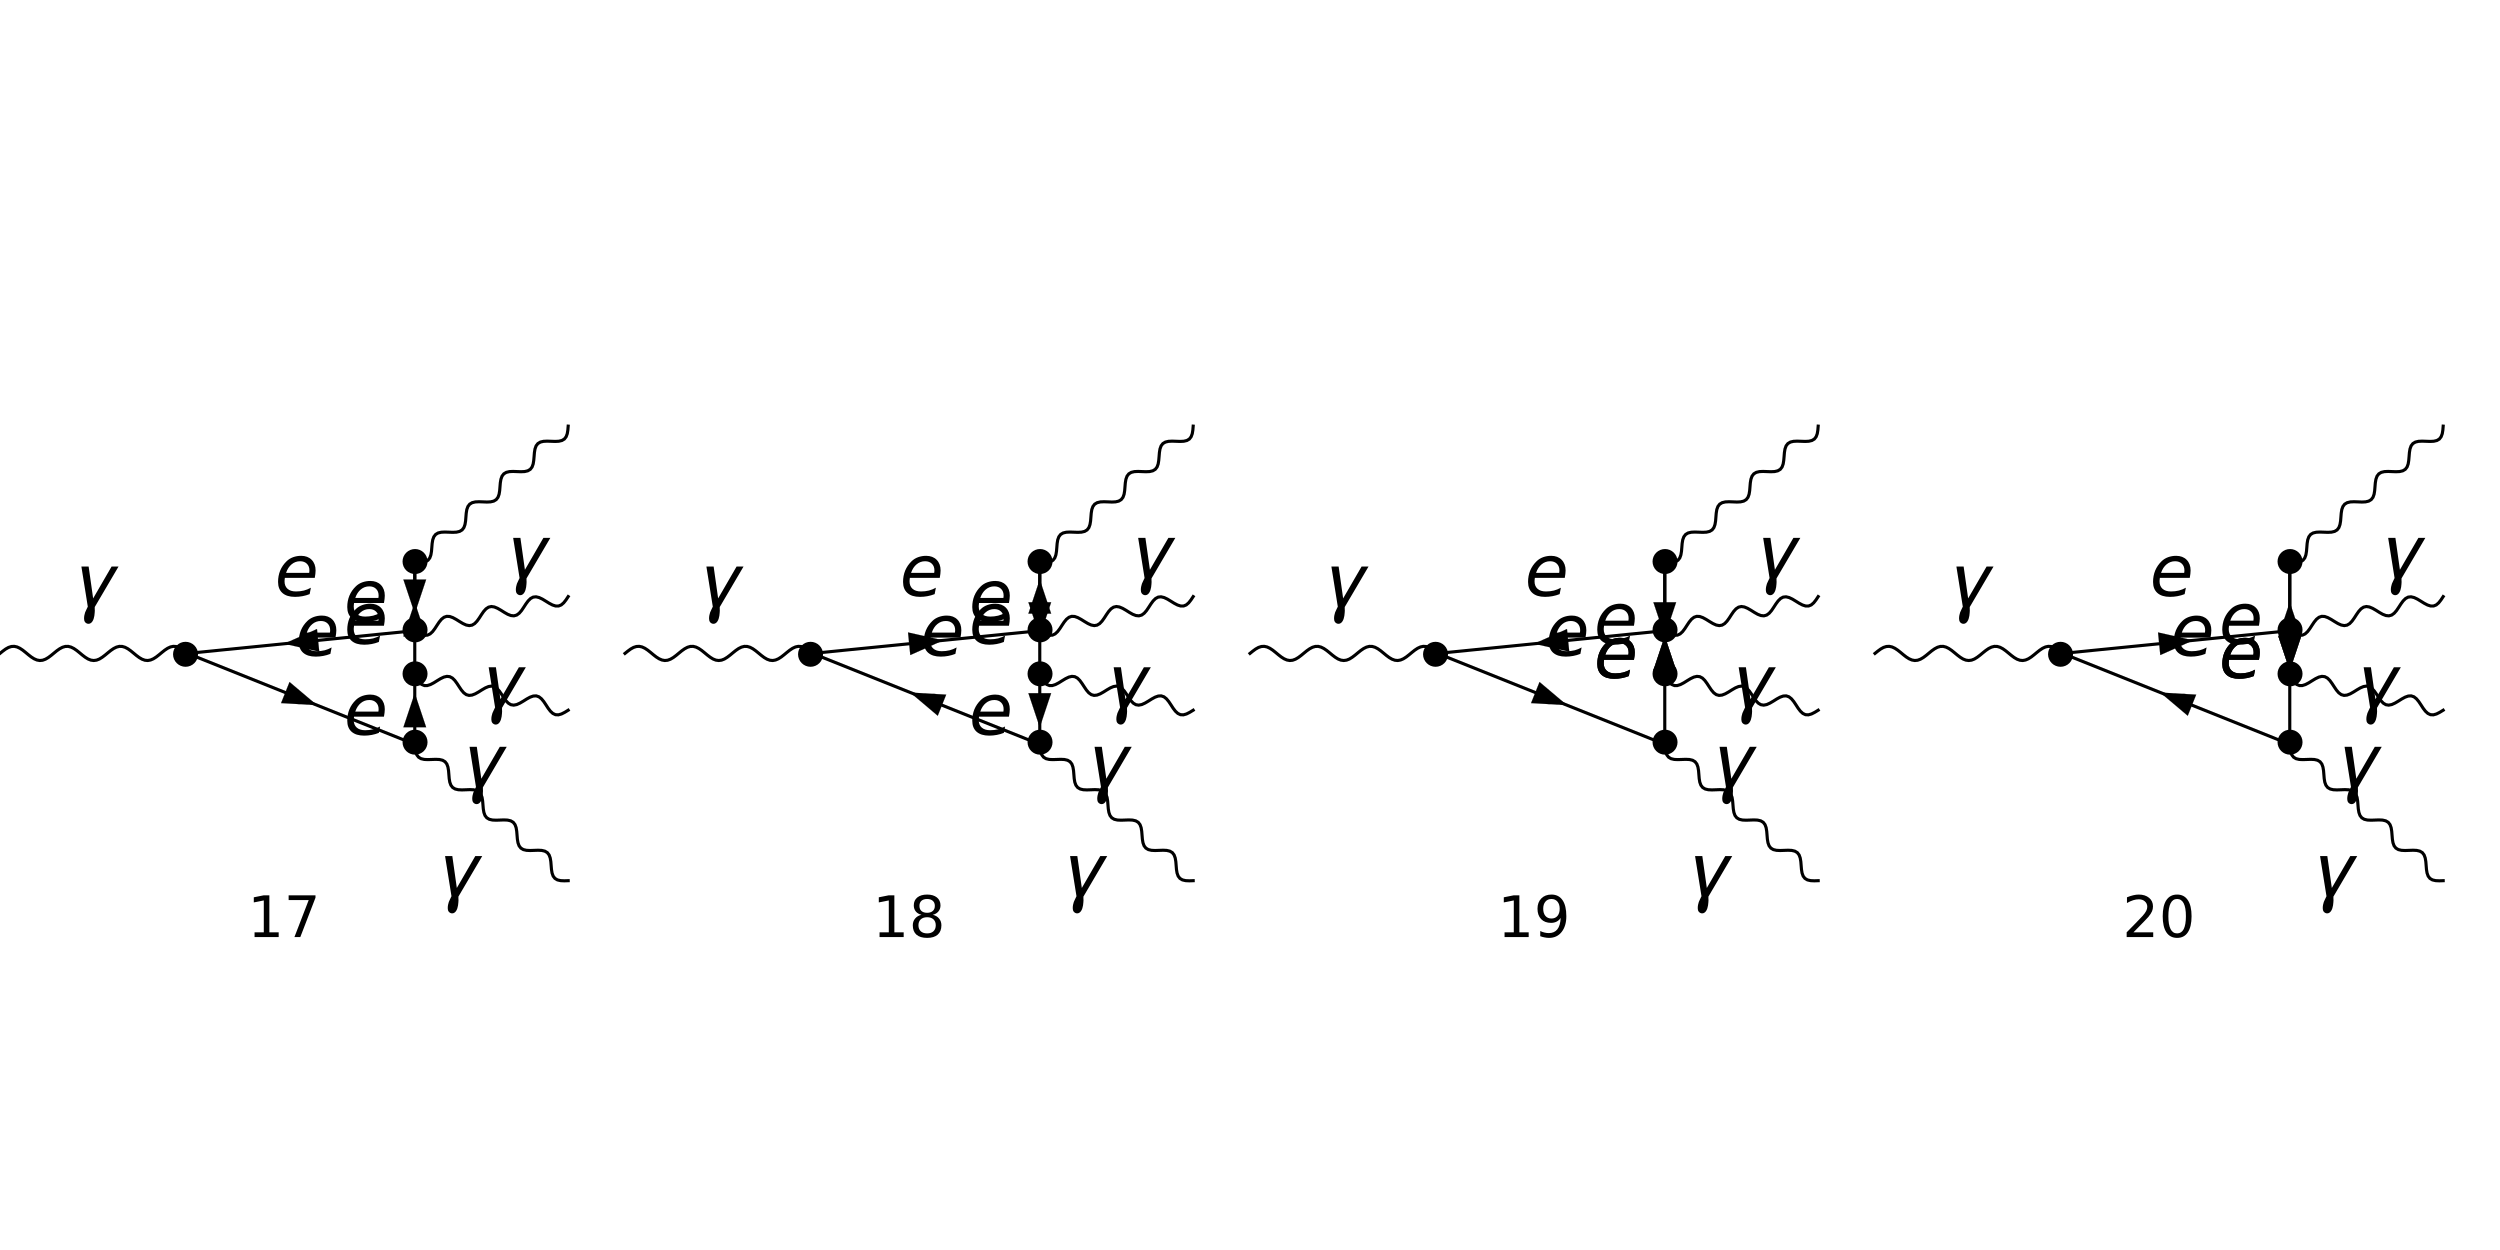 <?xml version="1.0" encoding="UTF-8"?>
<svg xmlns="http://www.w3.org/2000/svg" xmlns:xlink="http://www.w3.org/1999/xlink" width="512pt" height="256pt" viewBox="0 0 512 256" version="1.1">
<defs>
<g>
<symbol overflow="visible" id="glyph0-0">
<path style="stroke:none;" d="M 1 0 L 1 -12.797 L 7 -12.797 L 7 0 Z M 2 -1 L 6 -1 L 6 -11.797 L 2 -11.797 Z M 2 -1 "/>
</symbol>
<symbol overflow="visible" id="glyph0-1">
<path style="stroke:none;" d="M 9.578 -8.297 L 4.703 0 L 4.703 0.156 C 4.703 0.25 4.703 0.344 4.703 0.438 C 4.711 0.539 4.719 0.641 4.719 0.734 C 4.719 0.867 4.707 1.031 4.688 1.219 C 4.676 1.406 4.656 1.598 4.625 1.797 C 4.594 1.992 4.547 2.191 4.484 2.391 C 4.422 2.586 4.344 2.758 4.25 2.906 C 4.156 3.062 4.039 3.188 3.906 3.281 C 3.77 3.383 3.609 3.438 3.422 3.438 C 3.273 3.438 3.145 3.406 3.031 3.344 C 2.914 3.281 2.816 3.203 2.734 3.109 C 2.66 3.016 2.602 2.898 2.562 2.766 C 2.531 2.641 2.516 2.508 2.516 2.375 C 2.516 2.125 2.535 1.895 2.578 1.688 C 2.617 1.477 2.672 1.281 2.734 1.094 C 2.805 0.914 2.891 0.734 2.984 0.547 C 3.078 0.359 3.176 0.148 3.281 -0.078 L 1.969 -8.297 L 3.453 -8.297 L 4.375 -1.766 L 8.156 -8.297 Z M 9.578 -8.297 "/>
</symbol>
<symbol overflow="visible" id="glyph1-0">
<path style="stroke:none;" d="M 0.734 2.594 L 0.734 -10.328 L 8.062 -10.328 L 8.062 2.594 Z M 1.547 1.781 L 7.25 1.781 L 7.25 -9.516 L 1.547 -9.516 Z M 1.547 1.781 "/>
</symbol>
<symbol overflow="visible" id="glyph1-1">
<path style="stroke:none;" d="M 7.047 -4.719 C 7.066 -4.801 7.078 -4.879 7.078 -4.953 C 7.086 -5.035 7.094 -5.117 7.094 -5.203 C 7.094 -5.785 6.922 -6.242 6.578 -6.578 C 6.234 -6.922 5.77 -7.094 5.188 -7.094 C 4.531 -7.094 3.953 -6.883 3.453 -6.469 C 2.953 -6.062 2.57 -5.477 2.312 -4.719 Z M 8.188 -3.688 L 2.062 -3.688 C 2.039 -3.508 2.023 -3.367 2.016 -3.266 C 2.004 -3.16 2 -3.066 2 -2.984 C 2 -2.328 2.203 -1.816 2.609 -1.453 C 3.016 -1.086 3.594 -0.906 4.344 -0.906 C 4.914 -0.906 5.457 -0.969 5.969 -1.094 C 6.477 -1.227 6.953 -1.422 7.391 -1.672 L 7.141 -0.359 C 6.66 -0.172 6.172 -0.031 5.672 0.062 C 5.172 0.156 4.66 0.203 4.141 0.203 C 3.023 0.203 2.164 -0.062 1.562 -0.594 C 0.969 -1.125 0.672 -1.879 0.672 -2.859 C 0.672 -3.691 0.816 -4.469 1.109 -5.188 C 1.41 -5.906 1.852 -6.547 2.438 -7.109 C 2.801 -7.461 3.238 -7.734 3.75 -7.922 C 4.27 -8.109 4.816 -8.203 5.391 -8.203 C 6.297 -8.203 7.016 -7.93 7.547 -7.391 C 8.086 -6.848 8.359 -6.117 8.359 -5.203 C 8.359 -4.984 8.344 -4.75 8.312 -4.5 C 8.289 -4.25 8.25 -3.977 8.188 -3.688 Z M 8.188 -3.688 "/>
</symbol>
<symbol overflow="visible" id="glyph2-0">
<path style="stroke:none;" d="M 0.578 2.078 L 0.578 -8.281 L 6.453 -8.281 L 6.453 2.078 Z M 1.25 1.422 L 5.797 1.422 L 5.797 -7.609 L 1.25 -7.609 Z M 1.25 1.422 "/>
</symbol>
<symbol overflow="visible" id="glyph2-1">
<path style="stroke:none;" d="M 1.453 -0.969 L 3.344 -0.969 L 3.344 -7.5 L 1.297 -7.094 L 1.297 -8.141 L 3.328 -8.547 L 4.484 -8.547 L 4.484 -0.969 L 6.391 -0.969 L 6.391 0 L 1.453 0 Z M 1.453 -0.969 "/>
</symbol>
<symbol overflow="visible" id="glyph2-2">
<path style="stroke:none;" d="M 0.969 -8.547 L 6.469 -8.547 L 6.469 -8.062 L 3.359 0 L 2.156 0 L 5.078 -7.578 L 0.969 -7.578 Z M 0.969 -8.547 "/>
</symbol>
<symbol overflow="visible" id="glyph2-3">
<path style="stroke:none;" d="M 3.734 -4.062 C 3.18 -4.062 2.742 -3.914 2.422 -3.625 C 2.109 -3.332 1.953 -2.926 1.953 -2.406 C 1.953 -1.895 2.109 -1.488 2.422 -1.188 C 2.742 -0.895 3.18 -0.75 3.734 -0.75 C 4.285 -0.75 4.719 -0.895 5.031 -1.188 C 5.344 -1.488 5.5 -1.895 5.5 -2.406 C 5.5 -2.926 5.344 -3.332 5.031 -3.625 C 4.719 -3.914 4.285 -4.062 3.734 -4.062 Z M 2.578 -4.562 C 2.078 -4.676 1.688 -4.906 1.406 -5.25 C 1.133 -5.594 1 -6.004 1 -6.484 C 1 -7.172 1.238 -7.711 1.719 -8.109 C 2.207 -8.504 2.879 -8.703 3.734 -8.703 C 4.578 -8.703 5.242 -8.504 5.734 -8.109 C 6.223 -7.711 6.469 -7.172 6.469 -6.484 C 6.469 -6.004 6.328 -5.594 6.047 -5.25 C 5.766 -4.906 5.379 -4.676 4.891 -4.562 C 5.453 -4.426 5.883 -4.164 6.188 -3.781 C 6.5 -3.406 6.656 -2.945 6.656 -2.406 C 6.656 -1.57 6.398 -0.93 5.891 -0.484 C 5.391 -0.047 4.672 0.172 3.734 0.172 C 2.785 0.172 2.055 -0.047 1.547 -0.484 C 1.047 -0.93 0.797 -1.57 0.797 -2.406 C 0.797 -2.945 0.953 -3.406 1.266 -3.781 C 1.578 -4.164 2.016 -4.426 2.578 -4.562 Z M 2.156 -6.391 C 2.156 -5.941 2.289 -5.594 2.562 -5.344 C 2.844 -5.094 3.234 -4.969 3.734 -4.969 C 4.223 -4.969 4.609 -5.094 4.891 -5.344 C 5.172 -5.594 5.312 -5.941 5.312 -6.391 C 5.312 -6.828 5.172 -7.172 4.891 -7.422 C 4.609 -7.672 4.223 -7.797 3.734 -7.797 C 3.234 -7.797 2.844 -7.672 2.562 -7.422 C 2.289 -7.172 2.156 -6.828 2.156 -6.391 Z M 2.156 -6.391 "/>
</symbol>
<symbol overflow="visible" id="glyph2-4">
<path style="stroke:none;" d="M 1.297 -0.172 L 1.297 -1.234 C 1.578 -1.098 1.867 -0.992 2.172 -0.922 C 2.473 -0.848 2.766 -0.812 3.047 -0.812 C 3.805 -0.812 4.391 -1.066 4.797 -1.578 C 5.203 -2.086 5.43 -2.867 5.484 -3.922 C 5.266 -3.586 4.984 -3.332 4.641 -3.156 C 4.305 -2.988 3.93 -2.906 3.516 -2.906 C 2.66 -2.906 1.984 -3.16 1.484 -3.672 C 0.984 -4.191 0.734 -4.898 0.734 -5.797 C 0.734 -6.672 0.992 -7.375 1.516 -7.906 C 2.035 -8.438 2.727 -8.703 3.594 -8.703 C 4.582 -8.703 5.336 -8.32 5.859 -7.562 C 6.379 -6.812 6.641 -5.711 6.641 -4.266 C 6.641 -2.922 6.316 -1.844 5.672 -1.031 C 5.035 -0.227 4.176 0.172 3.094 0.172 C 2.812 0.172 2.52 0.141 2.219 0.078 C 1.914 0.023 1.609 -0.055 1.297 -0.172 Z M 3.594 -3.797 C 4.113 -3.797 4.523 -3.973 4.828 -4.328 C 5.129 -4.691 5.281 -5.18 5.281 -5.797 C 5.281 -6.41 5.129 -6.895 4.828 -7.25 C 4.523 -7.613 4.113 -7.797 3.594 -7.797 C 3.07 -7.797 2.66 -7.613 2.359 -7.25 C 2.055 -6.895 1.906 -6.41 1.906 -5.797 C 1.906 -5.18 2.055 -4.691 2.359 -4.328 C 2.66 -3.973 3.07 -3.797 3.594 -3.797 Z M 3.594 -3.797 "/>
</symbol>
<symbol overflow="visible" id="glyph2-5">
<path style="stroke:none;" d="M 2.25 -0.969 L 6.297 -0.969 L 6.297 0 L 0.859 0 L 0.859 -0.969 C 1.297 -1.426 1.895 -2.035 2.656 -2.797 C 3.414 -3.566 3.891 -4.062 4.078 -4.281 C 4.453 -4.695 4.711 -5.051 4.859 -5.344 C 5.004 -5.633 5.078 -5.914 5.078 -6.188 C 5.078 -6.645 4.914 -7.016 4.594 -7.297 C 4.281 -7.586 3.867 -7.734 3.359 -7.734 C 2.992 -7.734 2.609 -7.672 2.203 -7.547 C 1.805 -7.422 1.379 -7.227 0.922 -6.969 L 0.922 -8.141 C 1.379 -8.328 1.812 -8.469 2.219 -8.562 C 2.625 -8.656 2.992 -8.703 3.328 -8.703 C 4.211 -8.703 4.922 -8.477 5.453 -8.031 C 5.984 -7.594 6.25 -7.004 6.25 -6.266 C 6.25 -5.91 6.18 -5.578 6.047 -5.266 C 5.91 -4.953 5.672 -4.582 5.328 -4.156 C 5.234 -4.039 4.93 -3.719 4.422 -3.188 C 3.91 -2.664 3.188 -1.926 2.25 -0.969 Z M 2.25 -0.969 "/>
</symbol>
<symbol overflow="visible" id="glyph2-6">
<path style="stroke:none;" d="M 3.734 -7.797 C 3.141 -7.797 2.691 -7.5 2.391 -6.906 C 2.086 -6.32 1.938 -5.441 1.938 -4.266 C 1.938 -3.098 2.086 -2.219 2.391 -1.625 C 2.691 -1.039 3.141 -0.75 3.734 -0.75 C 4.328 -0.75 4.773 -1.039 5.078 -1.625 C 5.379 -2.219 5.531 -3.098 5.531 -4.266 C 5.531 -5.441 5.379 -6.32 5.078 -6.906 C 4.773 -7.5 4.328 -7.797 3.734 -7.797 Z M 3.734 -8.703 C 4.691 -8.703 5.422 -8.32 5.922 -7.562 C 6.43 -6.812 6.688 -5.711 6.688 -4.266 C 6.688 -2.828 6.43 -1.727 5.922 -0.969 C 5.422 -0.207 4.691 0.172 3.734 0.172 C 2.773 0.172 2.039 -0.207 1.531 -0.969 C 1.031 -1.727 0.781 -2.828 0.781 -4.266 C 0.781 -5.711 1.031 -6.812 1.531 -7.562 C 2.039 -8.32 2.773 -8.703 3.734 -8.703 Z M 3.734 -8.703 "/>
</symbol>
</g>
<clipPath id="clip1">
  <path d="M 179 183 L 193 183 L 193 192 L 179 192 Z M 179 183 "/>
</clipPath>
<clipPath id="clip2">
  <path d="M 307 183 L 321 183 L 321 192 L 307 192 Z M 307 183 "/>
</clipPath>
<clipPath id="clip3">
  <path d="M 435 183 L 449 183 L 449 192 L 435 192 Z M 435 183 "/>
</clipPath>
</defs>
<g id="surface56">
<path style="fill:none;stroke-width:0.64;stroke-linecap:square;stroke-linejoin:miter;stroke:rgb(0%,0%,0%);stroke-opacity:1;stroke-miterlimit:3.25;" d="M 104.398 137.816 L 103.816 137.344 L 103.234 136.918 L 102.656 136.594 L 102.074 136.406 L 101.492 136.371 L 100.91 136.496 L 100.328 136.766 L 99.746 137.152 L 99.164 137.613 L 98.582 138.094 L 98 138.547 L 97.418 138.918 L 96.836 139.168 L 96.254 139.273 L 95.672 139.215 L 95.09 139.004 L 94.508 138.664 L 93.926 138.23 L 93.344 137.75 L 92.762 137.277 L 92.184 136.867 L 91.602 136.559 L 91.02 136.391 L 90.438 136.379 L 89.855 136.527 L 89.273 136.816 L 88.691 137.215 L 88.109 137.68 L 87.527 138.164 L 86.945 138.605 L 86.363 138.965 L 85.781 139.195 L 85.199 139.273 L 84.617 139.195 L 84.035 138.965 L 83.453 138.605 L 82.871 138.164 L 82.289 137.68 L 81.711 137.215 L 81.129 136.816 L 80.547 136.527 L 79.965 136.379 L 79.383 136.391 L 78.801 136.559 L 78.219 136.867 L 77.637 137.277 L 77.055 137.75 L 76.473 138.23 L 75.891 138.664 L 75.309 139.004 L 74.727 139.215 L 74.145 139.273 L 73.562 139.168 L 72.98 138.918 L 72.398 138.547 L 71.816 138.094 L 71.238 137.613 L 70.656 137.152 L 70.074 136.766 L 69.492 136.496 L 68.91 136.371 L 68.328 136.406 L 67.746 136.594 L 67.164 136.918 L 66.582 137.344 L 66 137.816 " transform="matrix(1,0,0,1,-66,-4)"/>
<g style="fill:rgb(0%,0%,0%);fill-opacity:1;">
  <use xlink:href="#glyph0-1" x="14.7" y="124.319"/>
</g>
<path style="fill:none;stroke-width:0.64;stroke-linecap:square;stroke-linejoin:miter;stroke:rgb(0%,0%,0%);stroke-opacity:1;stroke-miterlimit:3.25;" d="M 150.945 119.199 L 151.75 119.227 L 152.5 119.191 L 153.148 119.039 L 153.656 118.734 L 154.02 118.266 L 154.246 117.641 L 154.371 116.898 L 154.438 116.098 L 154.504 115.293 L 154.625 114.551 L 154.852 113.93 L 155.215 113.457 L 155.723 113.152 L 156.371 113 L 157.121 112.965 L 157.926 112.992 L 158.734 113.02 L 159.484 112.984 L 160.129 112.832 L 160.637 112.527 L 161 112.059 L 161.227 111.434 L 161.352 110.695 L 161.484 109.086 L 161.605 108.344 L 161.832 107.723 L 162.195 107.25 L 162.707 106.945 L 163.352 106.793 L 164.102 106.758 L 164.906 106.785 L 165.715 106.816 L 166.465 106.781 L 167.109 106.629 L 167.621 106.32 L 167.984 105.852 L 168.211 105.227 L 168.332 104.488 L 168.465 102.879 L 168.59 102.141 L 168.816 101.516 L 169.18 101.043 L 169.688 100.738 L 170.332 100.586 L 171.082 100.551 L 171.891 100.582 L 172.695 100.609 L 173.445 100.574 L 174.09 100.422 L 174.602 100.117 L 174.965 99.645 L 175.191 99.023 L 175.312 98.281 L 175.383 97.477 L 175.449 96.676 L 175.57 95.934 L 175.797 95.309 L 176.16 94.84 L 176.672 94.535 L 177.316 94.383 L 178.066 94.348 L 178.871 94.375 L 179.68 94.402 L 180.43 94.367 L 181.074 94.215 L 181.586 93.91 L 181.945 93.441 L 182.176 92.816 L 182.297 92.078 L 182.363 91.273 " transform="matrix(1,0,0,1,-66,-4)"/>
<g style="fill:rgb(0%,0%,0%);fill-opacity:1;">
  <use xlink:href="#glyph0-1" x="103.127" y="118.458"/>
</g>
<path style="fill:none;stroke-width:0.64;stroke-linecap:square;stroke-linejoin:miter;stroke:rgb(0%,0%,0%);stroke-opacity:1;stroke-miterlimit:3.25;" d="M 150.945 133.164 L 151.641 133.59 L 152.312 133.93 L 152.953 134.105 L 153.547 134.074 L 154.09 133.82 L 154.586 133.363 L 155.051 132.75 L 155.496 132.066 L 155.945 131.395 L 156.418 130.82 L 156.93 130.418 L 157.484 130.227 L 158.094 130.258 L 158.742 130.488 L 159.426 130.859 L 160.121 131.293 L 160.812 131.703 L 161.477 132.004 L 162.105 132.125 L 162.684 132.027 L 163.211 131.711 L 163.699 131.203 L 164.156 130.566 L 164.602 129.875 L 165.055 129.223 L 165.535 128.691 L 166.059 128.344 L 166.629 128.215 L 167.25 128.309 L 167.91 128.586 L 168.602 128.984 L 169.297 129.422 L 169.98 129.809 L 170.637 130.062 L 171.25 130.125 L 171.816 129.965 L 172.332 129.59 L 172.809 129.039 L 173.258 128.375 L 173.707 127.684 L 174.168 127.059 L 174.66 126.574 L 175.195 126.289 L 175.781 126.227 L 176.414 126.379 L 177.082 126.695 L 177.777 127.117 L 178.473 127.547 L 179.148 127.902 L 179.793 128.109 L 180.395 128.109 L 180.945 127.887 L 181.449 127.453 L 181.914 126.863 L 182.363 126.184 " transform="matrix(1,0,0,1,-66,-4)"/>
<g style="fill:rgb(0%,0%,0%);fill-opacity:1;">
  <use xlink:href="#glyph0-1" x="98.111" y="144.957"/>
</g>
<path style="fill:none;stroke-width:0.64;stroke-linecap:square;stroke-linejoin:miter;stroke:rgb(0%,0%,0%);stroke-opacity:1;stroke-miterlimit:3.25;" d="M 150.945 142.473 L 151.395 143.152 L 151.863 143.746 L 152.367 144.176 L 152.914 144.398 L 153.516 144.398 L 154.16 144.195 L 154.84 143.84 L 155.535 143.406 L 156.227 142.988 L 156.895 142.668 L 157.527 142.52 L 158.113 142.582 L 158.652 142.867 L 159.145 143.352 L 159.602 143.977 L 160.051 144.664 L 160.5 145.328 L 160.977 145.883 L 161.492 146.258 L 162.059 146.418 L 162.672 146.352 L 163.328 146.098 L 164.012 145.715 L 164.711 145.277 L 165.398 144.879 L 166.059 144.602 L 166.68 144.508 L 167.25 144.633 L 167.773 144.98 L 168.254 145.512 L 168.707 146.164 L 169.152 146.855 L 169.609 147.496 L 170.098 148.004 L 170.625 148.32 L 171.203 148.414 L 171.832 148.293 L 172.496 147.992 L 173.188 147.586 L 173.883 147.148 L 174.566 146.777 L 175.219 146.547 L 175.824 146.516 L 176.379 146.707 L 176.891 147.113 L 177.363 147.684 L 177.812 148.355 L 178.258 149.043 L 178.723 149.652 L 179.219 150.109 L 179.762 150.367 L 180.355 150.398 L 180.996 150.219 L 181.668 149.879 L 182.363 149.453 " transform="matrix(1,0,0,1,-66,-4)"/>
<g style="fill:rgb(0%,0%,0%);fill-opacity:1;">
  <use xlink:href="#glyph0-1" x="94.198" y="161.248"/>
</g>
<path style="fill:none;stroke-width:0.64;stroke-linecap:square;stroke-linejoin:miter;stroke:rgb(0%,0%,0%);stroke-opacity:1;stroke-miterlimit:3.25;" d="M 150.945 156.438 L 151.012 157.242 L 151.137 157.98 L 151.363 158.605 L 151.727 159.074 L 152.234 159.379 L 152.879 159.531 L 153.629 159.566 L 154.438 159.539 L 155.242 159.512 L 155.992 159.547 L 156.641 159.699 L 157.148 160.004 L 157.512 160.473 L 157.738 161.098 L 157.863 161.836 L 157.996 163.445 L 158.117 164.188 L 158.344 164.809 L 158.707 165.281 L 159.219 165.586 L 159.863 165.738 L 160.613 165.773 L 161.418 165.746 L 162.227 165.715 L 162.977 165.75 L 163.621 165.902 L 164.133 166.207 L 164.492 166.68 L 164.723 167.301 L 164.844 168.043 L 164.977 169.652 L 165.102 170.391 L 165.328 171.016 L 165.691 171.484 L 166.199 171.789 L 166.844 171.941 L 167.594 171.977 L 168.402 171.949 L 169.207 171.922 L 169.957 171.957 L 170.602 172.109 L 171.113 172.414 L 171.477 172.887 L 171.703 173.508 L 171.824 174.25 L 171.891 175.055 L 171.957 175.855 L 172.082 176.598 L 172.309 177.223 L 172.672 177.691 L 173.18 177.996 L 173.828 178.148 L 174.578 178.184 L 176.188 178.129 L 176.938 178.164 L 177.586 178.316 L 178.094 178.621 L 178.457 179.094 L 178.684 179.715 L 178.809 180.457 L 178.875 181.262 L 178.941 182.062 L 179.062 182.805 L 179.289 183.43 L 179.652 183.898 L 180.16 184.203 L 180.809 184.355 L 181.559 184.391 L 182.363 184.363 " transform="matrix(1,0,0,1,-66,-4)"/>
<g style="fill:rgb(0%,0%,0%);fill-opacity:1;">
  <use xlink:href="#glyph0-1" x="89.182" y="183.621"/>
</g>
<path style="fill:none;stroke-width:0.64;stroke-linecap:square;stroke-linejoin:miter;stroke:rgb(0%,0%,0%);stroke-opacity:1;stroke-miterlimit:3.25;" d="M 104.398 137.816 L 150.945 133.164 " transform="matrix(1,0,0,1,-66,-4)"/>
<path style="fill-rule:nonzero;fill:rgb(0%,0%,0%);fill-opacity:1;stroke-width:0.03;stroke-linecap:square;stroke-linejoin:miter;stroke:rgb(0%,0%,0%);stroke-opacity:1;stroke-miterlimit:3.25;" d="M 124.199 135.84 L 131.379 137.461 L 130.914 132.828 Z M 124.199 135.84 " transform="matrix(1,0,0,1,-66,-4)"/>
<g style="fill:rgb(0%,0%,0%);fill-opacity:1;">
  <use xlink:href="#glyph1-1" x="56.275" y="122.036"/>
</g>
<path style="fill:none;stroke-width:0.64;stroke-linecap:square;stroke-linejoin:miter;stroke:rgb(0%,0%,0%);stroke-opacity:1;stroke-miterlimit:3.25;" d="M 104.398 137.816 L 150.945 156.438 " transform="matrix(1,0,0,1,-66,-4)"/>
<path style="fill-rule:nonzero;fill:rgb(0%,0%,0%);fill-opacity:1;stroke-width:0.03;stroke-linecap:square;stroke-linejoin:miter;stroke:rgb(0%,0%,0%);stroke-opacity:1;stroke-miterlimit:3.25;" d="M 130.914 148.422 L 123.566 147.992 L 125.297 143.672 Z M 130.914 148.422 " transform="matrix(1,0,0,1,-66,-4)"/>
<g style="fill:rgb(0%,0%,0%);fill-opacity:1;">
  <use xlink:href="#glyph1-1" x="60.522" y="134.273"/>
</g>
<path style="fill:none;stroke-width:0.64;stroke-linecap:square;stroke-linejoin:miter;stroke:rgb(0%,0%,0%);stroke-opacity:1;stroke-miterlimit:3.25;" d="M 150.945 119.199 L 150.945 133.164 " transform="matrix(1,0,0,1,-66,-4)"/>
<path style="fill-rule:nonzero;fill:rgb(0%,0%,0%);fill-opacity:1;stroke-width:0.03;stroke-linecap:square;stroke-linejoin:miter;stroke:rgb(0%,0%,0%);stroke-opacity:1;stroke-miterlimit:3.25;" d="M 150.945 129.672 L 148.617 122.691 L 153.273 122.691 Z M 150.945 129.672 " transform="matrix(1,0,0,1,-66,-4)"/>
<g style="fill:rgb(0%,0%,0%);fill-opacity:1;">
  <use xlink:href="#glyph1-1" x="70.446" y="127.182"/>
</g>
<path style="fill:none;stroke-width:0.64;stroke-linecap:square;stroke-linejoin:miter;stroke:rgb(0%,0%,0%);stroke-opacity:1;stroke-miterlimit:3.25;" d="M 150.945 119.199 L 150.945 142.473 " transform="matrix(1,0,0,1,-66,-4)"/>
<path style="fill-rule:nonzero;fill:rgb(0%,0%,0%);fill-opacity:1;stroke-width:0.03;stroke-linecap:square;stroke-linejoin:miter;stroke:rgb(0%,0%,0%);stroke-opacity:1;stroke-miterlimit:3.25;" d="M 150.945 127.344 L 148.617 134.328 L 153.273 134.328 Z M 150.945 127.344 " transform="matrix(1,0,0,1,-66,-4)"/>
<g style="fill:rgb(0%,0%,0%);fill-opacity:1;">
  <use xlink:href="#glyph1-1" x="70.446" y="131.836"/>
</g>
<path style="fill:none;stroke-width:0.64;stroke-linecap:square;stroke-linejoin:miter;stroke:rgb(0%,0%,0%);stroke-opacity:1;stroke-miterlimit:3.25;" d="M 150.945 142.473 L 150.945 156.438 " transform="matrix(1,0,0,1,-66,-4)"/>
<path style="fill-rule:nonzero;fill:rgb(0%,0%,0%);fill-opacity:1;stroke-width:0.03;stroke-linecap:square;stroke-linejoin:miter;stroke:rgb(0%,0%,0%);stroke-opacity:1;stroke-miterlimit:3.25;" d="M 150.945 145.965 L 148.617 152.945 L 153.273 152.945 Z M 150.945 145.965 " transform="matrix(1,0,0,1,-66,-4)"/>
<g style="fill:rgb(0%,0%,0%);fill-opacity:1;">
  <use xlink:href="#glyph1-1" x="70.446" y="150.455"/>
</g>
<path style=" stroke:none;fill-rule:evenodd;fill:rgb(0%,0%,0%);fill-opacity:1;" d="M 40.559 134 C 40.559 133.32 40.289 132.668 39.809 132.191 C 39.332 131.711 38.68 131.441 38 131.441 C 37.32 131.441 36.668 131.711 36.191 132.191 C 35.711 132.668 35.441 133.32 35.441 134 C 35.441 134.68 35.711 135.332 36.191 135.809 C 36.668 136.289 37.32 136.559 38 136.559 C 38.68 136.559 39.332 136.289 39.809 135.809 C 40.289 135.332 40.559 134.68 40.559 134 Z M 40.559 134 "/>
<path style=" stroke:none;fill-rule:evenodd;fill:rgb(0%,0%,0%);fill-opacity:1;" d="M 87.559 115 C 87.559 114.32 87.289 113.668 86.809 113.191 C 86.332 112.711 85.68 112.441 85 112.441 C 84.32 112.441 83.668 112.711 83.191 113.191 C 82.711 113.668 82.441 114.32 82.441 115 C 82.441 115.68 82.711 116.332 83.191 116.809 C 83.668 117.289 84.32 117.559 85 117.559 C 85.68 117.559 86.332 117.289 86.809 116.809 C 87.289 116.332 87.559 115.68 87.559 115 Z M 87.559 115 "/>
<path style=" stroke:none;fill-rule:evenodd;fill:rgb(0%,0%,0%);fill-opacity:1;" d="M 87.559 129 C 87.559 128.32 87.289 127.668 86.809 127.191 C 86.332 126.711 85.68 126.441 85 126.441 C 84.32 126.441 83.668 126.711 83.191 127.191 C 82.711 127.668 82.441 128.32 82.441 129 C 82.441 129.68 82.711 130.332 83.191 130.809 C 83.668 131.289 84.32 131.559 85 131.559 C 85.68 131.559 86.332 131.289 86.809 130.809 C 87.289 130.332 87.559 129.68 87.559 129 Z M 87.559 129 "/>
<path style=" stroke:none;fill-rule:evenodd;fill:rgb(0%,0%,0%);fill-opacity:1;" d="M 87.559 138 C 87.559 137.32 87.289 136.668 86.809 136.191 C 86.332 135.711 85.68 135.441 85 135.441 C 84.32 135.441 83.668 135.711 83.191 136.191 C 82.711 136.668 82.441 137.32 82.441 138 C 82.441 138.68 82.711 139.332 83.191 139.809 C 83.668 140.289 84.32 140.559 85 140.559 C 85.68 140.559 86.332 140.289 86.809 139.809 C 87.289 139.332 87.559 138.68 87.559 138 Z M 87.559 138 "/>
<path style=" stroke:none;fill-rule:evenodd;fill:rgb(0%,0%,0%);fill-opacity:1;" d="M 87.559 152 C 87.559 151.32 87.289 150.668 86.809 150.191 C 86.332 149.711 85.68 149.441 85 149.441 C 84.32 149.441 83.668 149.711 83.191 150.191 C 82.711 150.668 82.441 151.32 82.441 152 C 82.441 152.68 82.711 153.332 83.191 153.809 C 83.668 154.289 84.32 154.559 85 154.559 C 85.68 154.559 86.332 154.289 86.809 153.809 C 87.289 153.332 87.559 152.68 87.559 152 Z M 87.559 152 "/>
<g style="fill:rgb(0%,0%,0%);fill-opacity:1;">
  <use xlink:href="#glyph2-1" x="50.682" y="191.909"/>
  <use xlink:href="#glyph2-2" x="58.144" y="191.909"/>
</g>
<path style="fill:none;stroke-width:0.64;stroke-linecap:square;stroke-linejoin:miter;stroke:rgb(0%,0%,0%);stroke-opacity:1;stroke-miterlimit:3.25;" d="M 232.398 137.816 L 231.816 137.344 L 231.234 136.918 L 230.656 136.594 L 230.074 136.406 L 229.492 136.371 L 228.91 136.496 L 228.328 136.766 L 227.746 137.152 L 227.164 137.613 L 226.582 138.094 L 226 138.547 L 225.418 138.918 L 224.836 139.168 L 224.254 139.273 L 223.672 139.215 L 223.09 139.004 L 222.508 138.664 L 221.926 138.23 L 221.344 137.75 L 220.762 137.277 L 220.184 136.867 L 219.602 136.559 L 219.02 136.391 L 218.438 136.379 L 217.855 136.527 L 217.273 136.816 L 216.691 137.215 L 216.109 137.68 L 215.527 138.164 L 214.945 138.605 L 214.363 138.965 L 213.781 139.195 L 213.199 139.273 L 212.617 139.195 L 212.035 138.965 L 211.453 138.605 L 210.871 138.164 L 210.289 137.68 L 209.711 137.215 L 209.129 136.816 L 208.547 136.527 L 207.965 136.379 L 207.383 136.391 L 206.801 136.559 L 206.219 136.867 L 205.637 137.277 L 205.055 137.75 L 204.473 138.23 L 203.891 138.664 L 203.309 139.004 L 202.727 139.215 L 202.145 139.273 L 201.562 139.168 L 200.98 138.918 L 200.398 138.547 L 199.816 138.094 L 199.238 137.613 L 198.656 137.152 L 198.074 136.766 L 197.492 136.496 L 196.91 136.371 L 196.328 136.406 L 195.746 136.594 L 195.164 136.918 L 194.582 137.344 L 194 137.816 " transform="matrix(1,0,0,1,-66,-4)"/>
<g style="fill:rgb(0%,0%,0%);fill-opacity:1;">
  <use xlink:href="#glyph0-1" x="142.7" y="124.319"/>
</g>
<path style="fill:none;stroke-width:0.64;stroke-linecap:square;stroke-linejoin:miter;stroke:rgb(0%,0%,0%);stroke-opacity:1;stroke-miterlimit:3.25;" d="M 278.945 119.199 L 279.75 119.227 L 280.5 119.191 L 281.148 119.039 L 281.656 118.734 L 282.02 118.266 L 282.246 117.641 L 282.371 116.898 L 282.438 116.098 L 282.504 115.293 L 282.625 114.551 L 282.852 113.93 L 283.215 113.457 L 283.723 113.152 L 284.371 113 L 285.121 112.965 L 285.926 112.992 L 286.734 113.02 L 287.484 112.984 L 288.129 112.832 L 288.637 112.527 L 289 112.059 L 289.227 111.434 L 289.352 110.695 L 289.484 109.086 L 289.605 108.344 L 289.832 107.723 L 290.195 107.25 L 290.707 106.945 L 291.352 106.793 L 292.102 106.758 L 292.906 106.785 L 293.715 106.816 L 294.465 106.781 L 295.109 106.629 L 295.621 106.32 L 295.984 105.852 L 296.211 105.227 L 296.332 104.488 L 296.465 102.879 L 296.59 102.141 L 296.816 101.516 L 297.18 101.043 L 297.688 100.738 L 298.332 100.586 L 299.082 100.551 L 299.891 100.582 L 300.695 100.609 L 301.445 100.574 L 302.09 100.422 L 302.602 100.117 L 302.965 99.645 L 303.191 99.023 L 303.312 98.281 L 303.383 97.477 L 303.449 96.676 L 303.57 95.934 L 303.797 95.309 L 304.16 94.84 L 304.672 94.535 L 305.316 94.383 L 306.066 94.348 L 306.871 94.375 L 307.68 94.402 L 308.43 94.367 L 309.074 94.215 L 309.586 93.91 L 309.945 93.441 L 310.176 92.816 L 310.297 92.078 L 310.363 91.273 " transform="matrix(1,0,0,1,-66,-4)"/>
<g style="fill:rgb(0%,0%,0%);fill-opacity:1;">
  <use xlink:href="#glyph0-1" x="231.127" y="118.458"/>
</g>
<path style="fill:none;stroke-width:0.64;stroke-linecap:square;stroke-linejoin:miter;stroke:rgb(0%,0%,0%);stroke-opacity:1;stroke-miterlimit:3.25;" d="M 278.945 133.164 L 279.641 133.59 L 280.312 133.93 L 280.953 134.105 L 281.547 134.074 L 282.09 133.82 L 282.586 133.363 L 283.051 132.75 L 283.496 132.066 L 283.945 131.395 L 284.418 130.82 L 284.93 130.418 L 285.484 130.227 L 286.094 130.258 L 286.742 130.488 L 287.426 130.859 L 288.121 131.293 L 288.812 131.703 L 289.477 132.004 L 290.105 132.125 L 290.684 132.027 L 291.211 131.711 L 291.699 131.203 L 292.156 130.566 L 292.602 129.875 L 293.055 129.223 L 293.535 128.691 L 294.059 128.344 L 294.629 128.215 L 295.25 128.309 L 295.91 128.586 L 296.602 128.984 L 297.297 129.422 L 297.98 129.809 L 298.637 130.062 L 299.25 130.125 L 299.816 129.965 L 300.332 129.59 L 300.809 129.039 L 301.258 128.375 L 301.707 127.684 L 302.168 127.059 L 302.66 126.574 L 303.195 126.289 L 303.781 126.227 L 304.414 126.379 L 305.082 126.695 L 305.777 127.117 L 306.473 127.547 L 307.148 127.902 L 307.793 128.109 L 308.395 128.109 L 308.945 127.887 L 309.449 127.453 L 309.914 126.863 L 310.363 126.184 " transform="matrix(1,0,0,1,-66,-4)"/>
<g style="fill:rgb(0%,0%,0%);fill-opacity:1;">
  <use xlink:href="#glyph0-1" x="226.111" y="144.957"/>
</g>
<path style="fill:none;stroke-width:0.64;stroke-linecap:square;stroke-linejoin:miter;stroke:rgb(0%,0%,0%);stroke-opacity:1;stroke-miterlimit:3.25;" d="M 278.945 142.473 L 279.395 143.152 L 279.863 143.746 L 280.367 144.176 L 280.914 144.398 L 281.516 144.398 L 282.16 144.195 L 282.84 143.84 L 283.535 143.406 L 284.227 142.988 L 284.895 142.668 L 285.527 142.52 L 286.113 142.582 L 286.652 142.867 L 287.145 143.352 L 287.602 143.977 L 288.051 144.664 L 288.5 145.328 L 288.977 145.883 L 289.492 146.258 L 290.059 146.418 L 290.672 146.352 L 291.328 146.098 L 292.012 145.715 L 292.711 145.277 L 293.398 144.879 L 294.059 144.602 L 294.68 144.508 L 295.25 144.633 L 295.773 144.98 L 296.254 145.512 L 296.707 146.164 L 297.152 146.855 L 297.609 147.496 L 298.098 148.004 L 298.625 148.32 L 299.203 148.414 L 299.832 148.293 L 300.496 147.992 L 301.188 147.586 L 301.883 147.148 L 302.566 146.777 L 303.219 146.547 L 303.824 146.516 L 304.379 146.707 L 304.891 147.113 L 305.363 147.684 L 305.812 148.355 L 306.258 149.043 L 306.723 149.652 L 307.219 150.109 L 307.762 150.367 L 308.355 150.398 L 308.996 150.219 L 309.668 149.879 L 310.363 149.453 " transform="matrix(1,0,0,1,-66,-4)"/>
<g style="fill:rgb(0%,0%,0%);fill-opacity:1;">
  <use xlink:href="#glyph0-1" x="222.198" y="161.248"/>
</g>
<path style="fill:none;stroke-width:0.64;stroke-linecap:square;stroke-linejoin:miter;stroke:rgb(0%,0%,0%);stroke-opacity:1;stroke-miterlimit:3.25;" d="M 278.945 156.438 L 279.012 157.242 L 279.137 157.98 L 279.363 158.605 L 279.727 159.074 L 280.234 159.379 L 280.879 159.531 L 281.629 159.566 L 282.438 159.539 L 283.242 159.512 L 283.992 159.547 L 284.641 159.699 L 285.148 160.004 L 285.512 160.473 L 285.738 161.098 L 285.863 161.836 L 285.996 163.445 L 286.117 164.188 L 286.344 164.809 L 286.707 165.281 L 287.219 165.586 L 287.863 165.738 L 288.613 165.773 L 289.418 165.746 L 290.227 165.715 L 290.977 165.75 L 291.621 165.902 L 292.133 166.207 L 292.492 166.68 L 292.723 167.301 L 292.844 168.043 L 292.977 169.652 L 293.102 170.391 L 293.328 171.016 L 293.691 171.484 L 294.199 171.789 L 294.844 171.941 L 295.594 171.977 L 296.402 171.949 L 297.207 171.922 L 297.957 171.957 L 298.602 172.109 L 299.113 172.414 L 299.477 172.887 L 299.703 173.508 L 299.824 174.25 L 299.891 175.055 L 299.957 175.855 L 300.082 176.598 L 300.309 177.223 L 300.672 177.691 L 301.18 177.996 L 301.828 178.148 L 302.578 178.184 L 304.188 178.129 L 304.938 178.164 L 305.586 178.316 L 306.094 178.621 L 306.457 179.094 L 306.684 179.715 L 306.809 180.457 L 306.875 181.262 L 306.941 182.062 L 307.062 182.805 L 307.289 183.43 L 307.652 183.898 L 308.16 184.203 L 308.809 184.355 L 309.559 184.391 L 310.363 184.363 " transform="matrix(1,0,0,1,-66,-4)"/>
<g style="fill:rgb(0%,0%,0%);fill-opacity:1;">
  <use xlink:href="#glyph0-1" x="217.182" y="183.621"/>
</g>
<path style="fill:none;stroke-width:0.64;stroke-linecap:square;stroke-linejoin:miter;stroke:rgb(0%,0%,0%);stroke-opacity:1;stroke-miterlimit:3.25;" d="M 232.398 137.816 L 278.945 133.164 " transform="matrix(1,0,0,1,-66,-4)"/>
<path style="fill-rule:nonzero;fill:rgb(0%,0%,0%);fill-opacity:1;stroke-width:0.03;stroke-linecap:square;stroke-linejoin:miter;stroke:rgb(0%,0%,0%);stroke-opacity:1;stroke-miterlimit:3.25;" d="M 259.145 135.145 L 252.43 138.152 L 251.969 133.523 Z M 259.145 135.145 " transform="matrix(1,0,0,1,-66,-4)"/>
<g style="fill:rgb(0%,0%,0%);fill-opacity:1;">
  <use xlink:href="#glyph1-1" x="184.275" y="122.036"/>
</g>
<path style="fill:none;stroke-width:0.64;stroke-linecap:square;stroke-linejoin:miter;stroke:rgb(0%,0%,0%);stroke-opacity:1;stroke-miterlimit:3.25;" d="M 232.398 137.816 L 278.945 156.438 " transform="matrix(1,0,0,1,-66,-4)"/>
<path style="fill-rule:nonzero;fill:rgb(0%,0%,0%);fill-opacity:1;stroke-width:0.03;stroke-linecap:square;stroke-linejoin:miter;stroke:rgb(0%,0%,0%);stroke-opacity:1;stroke-miterlimit:3.25;" d="M 252.43 145.832 L 258.051 150.586 L 259.777 146.262 Z M 252.43 145.832 " transform="matrix(1,0,0,1,-66,-4)"/>
<g style="fill:rgb(0%,0%,0%);fill-opacity:1;">
  <use xlink:href="#glyph1-1" x="188.522" y="134.273"/>
</g>
<path style="fill:none;stroke-width:0.64;stroke-linecap:square;stroke-linejoin:miter;stroke:rgb(0%,0%,0%);stroke-opacity:1;stroke-miterlimit:3.25;" d="M 278.945 119.199 L 278.945 133.164 " transform="matrix(1,0,0,1,-66,-4)"/>
<path style="fill-rule:nonzero;fill:rgb(0%,0%,0%);fill-opacity:1;stroke-width:0.03;stroke-linecap:square;stroke-linejoin:miter;stroke:rgb(0%,0%,0%);stroke-opacity:1;stroke-miterlimit:3.25;" d="M 278.945 122.691 L 276.617 129.672 L 281.273 129.672 Z M 278.945 122.691 " transform="matrix(1,0,0,1,-66,-4)"/>
<g style="fill:rgb(0%,0%,0%);fill-opacity:1;">
  <use xlink:href="#glyph1-1" x="198.446" y="127.182"/>
</g>
<path style="fill:none;stroke-width:0.64;stroke-linecap:square;stroke-linejoin:miter;stroke:rgb(0%,0%,0%);stroke-opacity:1;stroke-miterlimit:3.25;" d="M 278.945 119.199 L 278.945 142.473 " transform="matrix(1,0,0,1,-66,-4)"/>
<path style="fill-rule:nonzero;fill:rgb(0%,0%,0%);fill-opacity:1;stroke-width:0.03;stroke-linecap:square;stroke-linejoin:miter;stroke:rgb(0%,0%,0%);stroke-opacity:1;stroke-miterlimit:3.25;" d="M 278.945 134.328 L 276.617 127.344 L 281.273 127.344 Z M 278.945 134.328 " transform="matrix(1,0,0,1,-66,-4)"/>
<g style="fill:rgb(0%,0%,0%);fill-opacity:1;">
  <use xlink:href="#glyph1-1" x="198.446" y="131.836"/>
</g>
<path style="fill:none;stroke-width:0.64;stroke-linecap:square;stroke-linejoin:miter;stroke:rgb(0%,0%,0%);stroke-opacity:1;stroke-miterlimit:3.25;" d="M 278.945 142.473 L 278.945 156.438 " transform="matrix(1,0,0,1,-66,-4)"/>
<path style="fill-rule:nonzero;fill:rgb(0%,0%,0%);fill-opacity:1;stroke-width:0.03;stroke-linecap:square;stroke-linejoin:miter;stroke:rgb(0%,0%,0%);stroke-opacity:1;stroke-miterlimit:3.25;" d="M 278.945 152.945 L 276.617 145.965 L 281.273 145.965 Z M 278.945 152.945 " transform="matrix(1,0,0,1,-66,-4)"/>
<g style="fill:rgb(0%,0%,0%);fill-opacity:1;">
  <use xlink:href="#glyph1-1" x="198.446" y="150.455"/>
</g>
<path style=" stroke:none;fill-rule:evenodd;fill:rgb(0%,0%,0%);fill-opacity:1;" d="M 168.559 134 C 168.559 133.32 168.289 132.668 167.809 132.191 C 167.332 131.711 166.68 131.441 166 131.441 C 165.32 131.441 164.668 131.711 164.191 132.191 C 163.711 132.668 163.441 133.32 163.441 134 C 163.441 134.68 163.711 135.332 164.191 135.809 C 164.668 136.289 165.32 136.559 166 136.559 C 166.68 136.559 167.332 136.289 167.809 135.809 C 168.289 135.332 168.559 134.68 168.559 134 Z M 168.559 134 "/>
<path style=" stroke:none;fill-rule:evenodd;fill:rgb(0%,0%,0%);fill-opacity:1;" d="M 215.559 115 C 215.559 114.32 215.289 113.668 214.809 113.191 C 214.332 112.711 213.68 112.441 213 112.441 C 212.32 112.441 211.668 112.711 211.191 113.191 C 210.711 113.668 210.441 114.32 210.441 115 C 210.441 115.68 210.711 116.332 211.191 116.809 C 211.668 117.289 212.32 117.559 213 117.559 C 213.68 117.559 214.332 117.289 214.809 116.809 C 215.289 116.332 215.559 115.68 215.559 115 Z M 215.559 115 "/>
<path style=" stroke:none;fill-rule:evenodd;fill:rgb(0%,0%,0%);fill-opacity:1;" d="M 215.559 129 C 215.559 128.32 215.289 127.668 214.809 127.191 C 214.332 126.711 213.68 126.441 213 126.441 C 212.32 126.441 211.668 126.711 211.191 127.191 C 210.711 127.668 210.441 128.32 210.441 129 C 210.441 129.68 210.711 130.332 211.191 130.809 C 211.668 131.289 212.32 131.559 213 131.559 C 213.68 131.559 214.332 131.289 214.809 130.809 C 215.289 130.332 215.559 129.68 215.559 129 Z M 215.559 129 "/>
<path style=" stroke:none;fill-rule:evenodd;fill:rgb(0%,0%,0%);fill-opacity:1;" d="M 215.559 138 C 215.559 137.32 215.289 136.668 214.809 136.191 C 214.332 135.711 213.68 135.441 213 135.441 C 212.32 135.441 211.668 135.711 211.191 136.191 C 210.711 136.668 210.441 137.32 210.441 138 C 210.441 138.68 210.711 139.332 211.191 139.809 C 211.668 140.289 212.32 140.559 213 140.559 C 213.68 140.559 214.332 140.289 214.809 139.809 C 215.289 139.332 215.559 138.68 215.559 138 Z M 215.559 138 "/>
<path style=" stroke:none;fill-rule:evenodd;fill:rgb(0%,0%,0%);fill-opacity:1;" d="M 215.559 152 C 215.559 151.32 215.289 150.668 214.809 150.191 C 214.332 149.711 213.68 149.441 213 149.441 C 212.32 149.441 211.668 149.711 211.191 150.191 C 210.711 150.668 210.441 151.32 210.441 152 C 210.441 152.68 210.711 153.332 211.191 153.809 C 211.668 154.289 212.32 154.559 213 154.559 C 213.68 154.559 214.332 154.289 214.809 153.809 C 215.289 153.332 215.559 152.68 215.559 152 Z M 215.559 152 "/>
<g clip-path="url(#clip1)" clip-rule="nonzero">
<g style="fill:rgb(0%,0%,0%);fill-opacity:1;">
  <use xlink:href="#glyph2-1" x="178.682" y="191.909"/>
  <use xlink:href="#glyph2-3" x="186.144" y="191.909"/>
</g>
</g>
<path style="fill:none;stroke-width:0.64;stroke-linecap:square;stroke-linejoin:miter;stroke:rgb(0%,0%,0%);stroke-opacity:1;stroke-miterlimit:3.25;" d="M 360.398 137.816 L 359.816 137.344 L 359.234 136.918 L 358.656 136.594 L 358.074 136.406 L 357.492 136.371 L 356.91 136.496 L 356.328 136.766 L 355.746 137.152 L 355.164 137.613 L 354.582 138.094 L 354 138.547 L 353.418 138.918 L 352.836 139.168 L 352.254 139.273 L 351.672 139.215 L 351.09 139.004 L 350.508 138.664 L 349.926 138.23 L 349.344 137.75 L 348.762 137.277 L 348.184 136.867 L 347.602 136.559 L 347.02 136.391 L 346.438 136.379 L 345.855 136.527 L 345.273 136.816 L 344.691 137.215 L 344.109 137.68 L 343.527 138.164 L 342.945 138.605 L 342.363 138.965 L 341.781 139.195 L 341.199 139.273 L 340.617 139.195 L 340.035 138.965 L 339.453 138.605 L 338.871 138.164 L 338.289 137.68 L 337.711 137.215 L 337.129 136.816 L 336.547 136.527 L 335.965 136.379 L 335.383 136.391 L 334.801 136.559 L 334.219 136.867 L 333.637 137.277 L 333.055 137.75 L 332.473 138.23 L 331.891 138.664 L 331.309 139.004 L 330.727 139.215 L 330.145 139.273 L 329.562 139.168 L 328.98 138.918 L 328.398 138.547 L 327.816 138.094 L 327.238 137.613 L 326.656 137.152 L 326.074 136.766 L 325.492 136.496 L 324.91 136.371 L 324.328 136.406 L 323.746 136.594 L 323.164 136.918 L 322.582 137.344 L 322 137.816 " transform="matrix(1,0,0,1,-66,-4)"/>
<g style="fill:rgb(0%,0%,0%);fill-opacity:1;">
  <use xlink:href="#glyph0-1" x="270.7" y="124.319"/>
</g>
<path style="fill:none;stroke-width:0.64;stroke-linecap:square;stroke-linejoin:miter;stroke:rgb(0%,0%,0%);stroke-opacity:1;stroke-miterlimit:3.25;" d="M 406.945 119.199 L 407.75 119.227 L 408.5 119.191 L 409.148 119.039 L 409.656 118.734 L 410.02 118.266 L 410.246 117.641 L 410.371 116.898 L 410.438 116.098 L 410.504 115.293 L 410.625 114.551 L 410.852 113.93 L 411.215 113.457 L 411.723 113.152 L 412.371 113 L 413.121 112.965 L 413.926 112.992 L 414.734 113.02 L 415.484 112.984 L 416.129 112.832 L 416.637 112.527 L 417 112.059 L 417.227 111.434 L 417.352 110.695 L 417.484 109.086 L 417.605 108.344 L 417.832 107.723 L 418.195 107.25 L 418.707 106.945 L 419.352 106.793 L 420.102 106.758 L 420.906 106.785 L 421.715 106.816 L 422.465 106.781 L 423.109 106.629 L 423.621 106.32 L 423.984 105.852 L 424.211 105.227 L 424.332 104.488 L 424.465 102.879 L 424.59 102.141 L 424.816 101.516 L 425.18 101.043 L 425.688 100.738 L 426.332 100.586 L 427.082 100.551 L 427.891 100.582 L 428.695 100.609 L 429.445 100.574 L 430.09 100.422 L 430.602 100.117 L 430.965 99.645 L 431.191 99.023 L 431.312 98.281 L 431.383 97.477 L 431.449 96.676 L 431.57 95.934 L 431.797 95.309 L 432.16 94.84 L 432.672 94.535 L 433.316 94.383 L 434.066 94.348 L 434.871 94.375 L 435.68 94.402 L 436.43 94.367 L 437.074 94.215 L 437.586 93.91 L 437.945 93.441 L 438.176 92.816 L 438.297 92.078 L 438.363 91.273 " transform="matrix(1,0,0,1,-66,-4)"/>
<g style="fill:rgb(0%,0%,0%);fill-opacity:1;">
  <use xlink:href="#glyph0-1" x="359.127" y="118.458"/>
</g>
<path style="fill:none;stroke-width:0.64;stroke-linecap:square;stroke-linejoin:miter;stroke:rgb(0%,0%,0%);stroke-opacity:1;stroke-miterlimit:3.25;" d="M 406.945 133.164 L 407.641 133.59 L 408.312 133.93 L 408.953 134.105 L 409.547 134.074 L 410.09 133.82 L 410.586 133.363 L 411.051 132.75 L 411.496 132.066 L 411.945 131.395 L 412.418 130.82 L 412.93 130.418 L 413.484 130.227 L 414.094 130.258 L 414.742 130.488 L 415.426 130.859 L 416.121 131.293 L 416.812 131.703 L 417.477 132.004 L 418.105 132.125 L 418.684 132.027 L 419.211 131.711 L 419.699 131.203 L 420.156 130.566 L 420.602 129.875 L 421.055 129.223 L 421.535 128.691 L 422.059 128.344 L 422.629 128.215 L 423.25 128.309 L 423.91 128.586 L 424.602 128.984 L 425.297 129.422 L 425.98 129.809 L 426.637 130.062 L 427.25 130.125 L 427.816 129.965 L 428.332 129.59 L 428.809 129.039 L 429.258 128.375 L 429.707 127.684 L 430.168 127.059 L 430.66 126.574 L 431.195 126.289 L 431.781 126.227 L 432.414 126.379 L 433.082 126.695 L 433.777 127.117 L 434.473 127.547 L 435.148 127.902 L 435.793 128.109 L 436.395 128.109 L 436.945 127.887 L 437.449 127.453 L 437.914 126.863 L 438.363 126.184 " transform="matrix(1,0,0,1,-66,-4)"/>
<g style="fill:rgb(0%,0%,0%);fill-opacity:1;">
  <use xlink:href="#glyph0-1" x="354.111" y="144.957"/>
</g>
<path style="fill:none;stroke-width:0.64;stroke-linecap:square;stroke-linejoin:miter;stroke:rgb(0%,0%,0%);stroke-opacity:1;stroke-miterlimit:3.25;" d="M 406.945 142.473 L 407.395 143.152 L 407.863 143.746 L 408.367 144.176 L 408.914 144.398 L 409.516 144.398 L 410.16 144.195 L 410.84 143.84 L 411.535 143.406 L 412.227 142.988 L 412.895 142.668 L 413.527 142.52 L 414.113 142.582 L 414.652 142.867 L 415.145 143.352 L 415.602 143.977 L 416.051 144.664 L 416.5 145.328 L 416.977 145.883 L 417.492 146.258 L 418.059 146.418 L 418.672 146.352 L 419.328 146.098 L 420.012 145.715 L 420.711 145.277 L 421.398 144.879 L 422.059 144.602 L 422.68 144.508 L 423.25 144.633 L 423.773 144.98 L 424.254 145.512 L 424.707 146.164 L 425.152 146.855 L 425.609 147.496 L 426.098 148.004 L 426.625 148.32 L 427.203 148.414 L 427.832 148.293 L 428.496 147.992 L 429.188 147.586 L 429.883 147.148 L 430.566 146.777 L 431.219 146.547 L 431.824 146.516 L 432.379 146.707 L 432.891 147.113 L 433.363 147.684 L 433.812 148.355 L 434.258 149.043 L 434.723 149.652 L 435.219 150.109 L 435.762 150.367 L 436.355 150.398 L 436.996 150.219 L 437.668 149.879 L 438.363 149.453 " transform="matrix(1,0,0,1,-66,-4)"/>
<g style="fill:rgb(0%,0%,0%);fill-opacity:1;">
  <use xlink:href="#glyph0-1" x="350.198" y="161.248"/>
</g>
<path style="fill:none;stroke-width:0.64;stroke-linecap:square;stroke-linejoin:miter;stroke:rgb(0%,0%,0%);stroke-opacity:1;stroke-miterlimit:3.25;" d="M 406.945 156.438 L 407.012 157.242 L 407.137 157.98 L 407.363 158.605 L 407.727 159.074 L 408.234 159.379 L 408.879 159.531 L 409.629 159.566 L 410.438 159.539 L 411.242 159.512 L 411.992 159.547 L 412.641 159.699 L 413.148 160.004 L 413.512 160.473 L 413.738 161.098 L 413.863 161.836 L 413.996 163.445 L 414.117 164.188 L 414.344 164.809 L 414.707 165.281 L 415.219 165.586 L 415.863 165.738 L 416.613 165.773 L 417.418 165.746 L 418.227 165.715 L 418.977 165.75 L 419.621 165.902 L 420.133 166.207 L 420.492 166.68 L 420.723 167.301 L 420.844 168.043 L 420.977 169.652 L 421.102 170.391 L 421.328 171.016 L 421.691 171.484 L 422.199 171.789 L 422.844 171.941 L 423.594 171.977 L 424.402 171.949 L 425.207 171.922 L 425.957 171.957 L 426.602 172.109 L 427.113 172.414 L 427.477 172.887 L 427.703 173.508 L 427.824 174.25 L 427.891 175.055 L 427.957 175.855 L 428.082 176.598 L 428.309 177.223 L 428.672 177.691 L 429.18 177.996 L 429.828 178.148 L 430.578 178.184 L 432.188 178.129 L 432.938 178.164 L 433.586 178.316 L 434.094 178.621 L 434.457 179.094 L 434.684 179.715 L 434.809 180.457 L 434.875 181.262 L 434.941 182.062 L 435.062 182.805 L 435.289 183.43 L 435.652 183.898 L 436.16 184.203 L 436.809 184.355 L 437.559 184.391 L 438.363 184.363 " transform="matrix(1,0,0,1,-66,-4)"/>
<g style="fill:rgb(0%,0%,0%);fill-opacity:1;">
  <use xlink:href="#glyph0-1" x="345.182" y="183.621"/>
</g>
<path style="fill:none;stroke-width:0.64;stroke-linecap:square;stroke-linejoin:miter;stroke:rgb(0%,0%,0%);stroke-opacity:1;stroke-miterlimit:3.25;" d="M 360.398 137.816 L 406.945 133.164 " transform="matrix(1,0,0,1,-66,-4)"/>
<path style="fill-rule:nonzero;fill:rgb(0%,0%,0%);fill-opacity:1;stroke-width:0.03;stroke-linecap:square;stroke-linejoin:miter;stroke:rgb(0%,0%,0%);stroke-opacity:1;stroke-miterlimit:3.25;" d="M 380.199 135.84 L 387.379 137.461 L 386.914 132.828 Z M 380.199 135.84 " transform="matrix(1,0,0,1,-66,-4)"/>
<g style="fill:rgb(0%,0%,0%);fill-opacity:1;">
  <use xlink:href="#glyph1-1" x="312.275" y="122.036"/>
</g>
<path style="fill:none;stroke-width:0.64;stroke-linecap:square;stroke-linejoin:miter;stroke:rgb(0%,0%,0%);stroke-opacity:1;stroke-miterlimit:3.25;" d="M 360.398 137.816 L 406.945 156.438 " transform="matrix(1,0,0,1,-66,-4)"/>
<path style="fill-rule:nonzero;fill:rgb(0%,0%,0%);fill-opacity:1;stroke-width:0.03;stroke-linecap:square;stroke-linejoin:miter;stroke:rgb(0%,0%,0%);stroke-opacity:1;stroke-miterlimit:3.25;" d="M 386.914 148.422 L 379.566 147.992 L 381.297 143.672 Z M 386.914 148.422 " transform="matrix(1,0,0,1,-66,-4)"/>
<g style="fill:rgb(0%,0%,0%);fill-opacity:1;">
  <use xlink:href="#glyph1-1" x="316.522" y="134.273"/>
</g>
<path style="fill:none;stroke-width:0.64;stroke-linecap:square;stroke-linejoin:miter;stroke:rgb(0%,0%,0%);stroke-opacity:1;stroke-miterlimit:3.25;" d="M 406.945 119.199 L 406.945 142.473 " transform="matrix(1,0,0,1,-66,-4)"/>
<path style="fill-rule:nonzero;fill:rgb(0%,0%,0%);fill-opacity:1;stroke-width:0.03;stroke-linecap:square;stroke-linejoin:miter;stroke:rgb(0%,0%,0%);stroke-opacity:1;stroke-miterlimit:3.25;" d="M 406.945 134.328 L 404.617 127.344 L 409.273 127.344 Z M 406.945 134.328 " transform="matrix(1,0,0,1,-66,-4)"/>
<g style="fill:rgb(0%,0%,0%);fill-opacity:1;">
  <use xlink:href="#glyph1-1" x="326.446" y="131.836"/>
</g>
<path style="fill:none;stroke-width:0.64;stroke-linecap:square;stroke-linejoin:miter;stroke:rgb(0%,0%,0%);stroke-opacity:1;stroke-miterlimit:3.25;" d="M 406.945 119.199 L 406.945 156.438 " transform="matrix(1,0,0,1,-66,-4)"/>
<path style="fill-rule:nonzero;fill:rgb(0%,0%,0%);fill-opacity:1;stroke-width:0.03;stroke-linecap:square;stroke-linejoin:miter;stroke:rgb(0%,0%,0%);stroke-opacity:1;stroke-miterlimit:3.25;" d="M 406.945 134.328 L 404.617 141.309 L 409.273 141.309 Z M 406.945 134.328 " transform="matrix(1,0,0,1,-66,-4)"/>
<g style="fill:rgb(0%,0%,0%);fill-opacity:1;">
  <use xlink:href="#glyph1-1" x="326.446" y="138.818"/>
</g>
<path style="fill:none;stroke-width:0.64;stroke-linecap:square;stroke-linejoin:miter;stroke:rgb(0%,0%,0%);stroke-opacity:1;stroke-miterlimit:3.25;" d="M 406.945 133.164 L 406.945 142.473 " transform="matrix(1,0,0,1,-66,-4)"/>
<path style="fill-rule:nonzero;fill:rgb(0%,0%,0%);fill-opacity:1;stroke-width:0.03;stroke-linecap:square;stroke-linejoin:miter;stroke:rgb(0%,0%,0%);stroke-opacity:1;stroke-miterlimit:3.25;" d="M 406.945 134.328 L 404.617 141.309 L 409.273 141.309 Z M 406.945 134.328 " transform="matrix(1,0,0,1,-66,-4)"/>
<g style="fill:rgb(0%,0%,0%);fill-opacity:1;">
  <use xlink:href="#glyph1-1" x="326.446" y="138.818"/>
</g>
<path style=" stroke:none;fill-rule:evenodd;fill:rgb(0%,0%,0%);fill-opacity:1;" d="M 296.559 134 C 296.559 133.32 296.289 132.668 295.809 132.191 C 295.332 131.711 294.68 131.441 294 131.441 C 293.32 131.441 292.668 131.711 292.191 132.191 C 291.711 132.668 291.441 133.32 291.441 134 C 291.441 134.68 291.711 135.332 292.191 135.809 C 292.668 136.289 293.32 136.559 294 136.559 C 294.68 136.559 295.332 136.289 295.809 135.809 C 296.289 135.332 296.559 134.68 296.559 134 Z M 296.559 134 "/>
<path style=" stroke:none;fill-rule:evenodd;fill:rgb(0%,0%,0%);fill-opacity:1;" d="M 343.559 115 C 343.559 114.32 343.289 113.668 342.809 113.191 C 342.332 112.711 341.68 112.441 341 112.441 C 340.32 112.441 339.668 112.711 339.191 113.191 C 338.711 113.668 338.441 114.32 338.441 115 C 338.441 115.68 338.711 116.332 339.191 116.809 C 339.668 117.289 340.32 117.559 341 117.559 C 341.68 117.559 342.332 117.289 342.809 116.809 C 343.289 116.332 343.559 115.68 343.559 115 Z M 343.559 115 "/>
<path style=" stroke:none;fill-rule:evenodd;fill:rgb(0%,0%,0%);fill-opacity:1;" d="M 343.559 129 C 343.559 128.32 343.289 127.668 342.809 127.191 C 342.332 126.711 341.68 126.441 341 126.441 C 340.32 126.441 339.668 126.711 339.191 127.191 C 338.711 127.668 338.441 128.32 338.441 129 C 338.441 129.68 338.711 130.332 339.191 130.809 C 339.668 131.289 340.32 131.559 341 131.559 C 341.68 131.559 342.332 131.289 342.809 130.809 C 343.289 130.332 343.559 129.68 343.559 129 Z M 343.559 129 "/>
<path style=" stroke:none;fill-rule:evenodd;fill:rgb(0%,0%,0%);fill-opacity:1;" d="M 343.559 138 C 343.559 137.32 343.289 136.668 342.809 136.191 C 342.332 135.711 341.68 135.441 341 135.441 C 340.32 135.441 339.668 135.711 339.191 136.191 C 338.711 136.668 338.441 137.32 338.441 138 C 338.441 138.68 338.711 139.332 339.191 139.809 C 339.668 140.289 340.32 140.559 341 140.559 C 341.68 140.559 342.332 140.289 342.809 139.809 C 343.289 139.332 343.559 138.68 343.559 138 Z M 343.559 138 "/>
<path style=" stroke:none;fill-rule:evenodd;fill:rgb(0%,0%,0%);fill-opacity:1;" d="M 343.559 152 C 343.559 151.32 343.289 150.668 342.809 150.191 C 342.332 149.711 341.68 149.441 341 149.441 C 340.32 149.441 339.668 149.711 339.191 150.191 C 338.711 150.668 338.441 151.32 338.441 152 C 338.441 152.68 338.711 153.332 339.191 153.809 C 339.668 154.289 340.32 154.559 341 154.559 C 341.68 154.559 342.332 154.289 342.809 153.809 C 343.289 153.332 343.559 152.68 343.559 152 Z M 343.559 152 "/>
<g clip-path="url(#clip2)" clip-rule="nonzero">
<g style="fill:rgb(0%,0%,0%);fill-opacity:1;">
  <use xlink:href="#glyph2-1" x="306.682" y="191.909"/>
  <use xlink:href="#glyph2-4" x="314.144" y="191.909"/>
</g>
</g>
<path style="fill:none;stroke-width:0.64;stroke-linecap:square;stroke-linejoin:miter;stroke:rgb(0%,0%,0%);stroke-opacity:1;stroke-miterlimit:3.25;" d="M 488.398 137.816 L 487.816 137.344 L 487.234 136.918 L 486.656 136.594 L 486.074 136.406 L 485.492 136.371 L 484.91 136.496 L 484.328 136.766 L 483.746 137.152 L 483.164 137.613 L 482.582 138.094 L 482 138.547 L 481.418 138.918 L 480.836 139.168 L 480.254 139.273 L 479.672 139.215 L 479.09 139.004 L 478.508 138.664 L 477.926 138.23 L 477.344 137.75 L 476.762 137.277 L 476.184 136.867 L 475.602 136.559 L 475.02 136.391 L 474.438 136.379 L 473.855 136.527 L 473.273 136.816 L 472.691 137.215 L 472.109 137.68 L 471.527 138.164 L 470.945 138.605 L 470.363 138.965 L 469.781 139.195 L 469.199 139.273 L 468.617 139.195 L 468.035 138.965 L 467.453 138.605 L 466.871 138.164 L 466.289 137.68 L 465.711 137.215 L 465.129 136.816 L 464.547 136.527 L 463.965 136.379 L 463.383 136.391 L 462.801 136.559 L 462.219 136.867 L 461.637 137.277 L 461.055 137.75 L 460.473 138.23 L 459.891 138.664 L 459.309 139.004 L 458.727 139.215 L 458.145 139.273 L 457.562 139.168 L 456.98 138.918 L 456.398 138.547 L 455.816 138.094 L 455.238 137.613 L 454.656 137.152 L 454.074 136.766 L 453.492 136.496 L 452.91 136.371 L 452.328 136.406 L 451.746 136.594 L 451.164 136.918 L 450.582 137.344 L 450 137.816 " transform="matrix(1,0,0,1,-66,-4)"/>
<g style="fill:rgb(0%,0%,0%);fill-opacity:1;">
  <use xlink:href="#glyph0-1" x="398.7" y="124.319"/>
</g>
<path style="fill:none;stroke-width:0.64;stroke-linecap:square;stroke-linejoin:miter;stroke:rgb(0%,0%,0%);stroke-opacity:1;stroke-miterlimit:3.25;" d="M 534.945 119.199 L 535.75 119.227 L 536.5 119.191 L 537.148 119.039 L 537.656 118.734 L 538.02 118.266 L 538.246 117.641 L 538.371 116.898 L 538.438 116.098 L 538.504 115.293 L 538.625 114.551 L 538.852 113.93 L 539.215 113.457 L 539.723 113.152 L 540.371 113 L 541.121 112.965 L 541.926 112.992 L 542.734 113.02 L 543.484 112.984 L 544.129 112.832 L 544.637 112.527 L 545 112.059 L 545.227 111.434 L 545.352 110.695 L 545.484 109.086 L 545.605 108.344 L 545.832 107.723 L 546.195 107.25 L 546.707 106.945 L 547.352 106.793 L 548.102 106.758 L 548.906 106.785 L 549.715 106.816 L 550.465 106.781 L 551.109 106.629 L 551.621 106.32 L 551.984 105.852 L 552.211 105.227 L 552.332 104.488 L 552.465 102.879 L 552.59 102.141 L 552.816 101.516 L 553.18 101.043 L 553.688 100.738 L 554.332 100.586 L 555.082 100.551 L 555.891 100.582 L 556.695 100.609 L 557.445 100.574 L 558.09 100.422 L 558.602 100.117 L 558.965 99.645 L 559.191 99.023 L 559.312 98.281 L 559.383 97.477 L 559.449 96.676 L 559.57 95.934 L 559.797 95.309 L 560.16 94.84 L 560.672 94.535 L 561.316 94.383 L 562.066 94.348 L 562.871 94.375 L 563.68 94.402 L 564.43 94.367 L 565.074 94.215 L 565.586 93.91 L 565.945 93.441 L 566.176 92.816 L 566.297 92.078 L 566.363 91.273 " transform="matrix(1,0,0,1,-66,-4)"/>
<g style="fill:rgb(0%,0%,0%);fill-opacity:1;">
  <use xlink:href="#glyph0-1" x="487.127" y="118.458"/>
</g>
<path style="fill:none;stroke-width:0.64;stroke-linecap:square;stroke-linejoin:miter;stroke:rgb(0%,0%,0%);stroke-opacity:1;stroke-miterlimit:3.25;" d="M 534.945 133.164 L 535.641 133.59 L 536.312 133.93 L 536.953 134.105 L 537.547 134.074 L 538.09 133.82 L 538.586 133.363 L 539.051 132.75 L 539.496 132.066 L 539.945 131.395 L 540.418 130.82 L 540.93 130.418 L 541.484 130.227 L 542.094 130.258 L 542.742 130.488 L 543.426 130.859 L 544.121 131.293 L 544.812 131.703 L 545.477 132.004 L 546.105 132.125 L 546.684 132.027 L 547.211 131.711 L 547.699 131.203 L 548.156 130.566 L 548.602 129.875 L 549.055 129.223 L 549.535 128.691 L 550.059 128.344 L 550.629 128.215 L 551.25 128.309 L 551.91 128.586 L 552.602 128.984 L 553.297 129.422 L 553.98 129.809 L 554.637 130.062 L 555.25 130.125 L 555.816 129.965 L 556.332 129.59 L 556.809 129.039 L 557.258 128.375 L 557.707 127.684 L 558.168 127.059 L 558.66 126.574 L 559.195 126.289 L 559.781 126.227 L 560.414 126.379 L 561.082 126.695 L 561.777 127.117 L 562.473 127.547 L 563.148 127.902 L 563.793 128.109 L 564.395 128.109 L 564.945 127.887 L 565.449 127.453 L 565.914 126.863 L 566.363 126.184 " transform="matrix(1,0,0,1,-66,-4)"/>
<g style="fill:rgb(0%,0%,0%);fill-opacity:1;">
  <use xlink:href="#glyph0-1" x="482.111" y="144.957"/>
</g>
<path style="fill:none;stroke-width:0.64;stroke-linecap:square;stroke-linejoin:miter;stroke:rgb(0%,0%,0%);stroke-opacity:1;stroke-miterlimit:3.25;" d="M 534.945 142.473 L 535.395 143.152 L 535.863 143.746 L 536.367 144.176 L 536.914 144.398 L 537.516 144.398 L 538.16 144.195 L 538.84 143.84 L 539.535 143.406 L 540.227 142.988 L 540.895 142.668 L 541.527 142.52 L 542.113 142.582 L 542.652 142.867 L 543.145 143.352 L 543.602 143.977 L 544.051 144.664 L 544.5 145.328 L 544.977 145.883 L 545.492 146.258 L 546.059 146.418 L 546.672 146.352 L 547.328 146.098 L 548.012 145.715 L 548.711 145.277 L 549.398 144.879 L 550.059 144.602 L 550.68 144.508 L 551.25 144.633 L 551.773 144.98 L 552.254 145.512 L 552.707 146.164 L 553.152 146.855 L 553.609 147.496 L 554.098 148.004 L 554.625 148.32 L 555.203 148.414 L 555.832 148.293 L 556.496 147.992 L 557.188 147.586 L 557.883 147.148 L 558.566 146.777 L 559.219 146.547 L 559.824 146.516 L 560.379 146.707 L 560.891 147.113 L 561.363 147.684 L 561.812 148.355 L 562.258 149.043 L 562.723 149.652 L 563.219 150.109 L 563.762 150.367 L 564.355 150.398 L 564.996 150.219 L 565.668 149.879 L 566.363 149.453 " transform="matrix(1,0,0,1,-66,-4)"/>
<g style="fill:rgb(0%,0%,0%);fill-opacity:1;">
  <use xlink:href="#glyph0-1" x="478.198" y="161.248"/>
</g>
<path style="fill:none;stroke-width:0.64;stroke-linecap:square;stroke-linejoin:miter;stroke:rgb(0%,0%,0%);stroke-opacity:1;stroke-miterlimit:3.25;" d="M 534.945 156.438 L 535.012 157.242 L 535.137 157.98 L 535.363 158.605 L 535.727 159.074 L 536.234 159.379 L 536.879 159.531 L 537.629 159.566 L 538.438 159.539 L 539.242 159.512 L 539.992 159.547 L 540.641 159.699 L 541.148 160.004 L 541.512 160.473 L 541.738 161.098 L 541.863 161.836 L 541.996 163.445 L 542.117 164.188 L 542.344 164.809 L 542.707 165.281 L 543.219 165.586 L 543.863 165.738 L 544.613 165.773 L 545.418 165.746 L 546.227 165.715 L 546.977 165.75 L 547.621 165.902 L 548.133 166.207 L 548.492 166.68 L 548.723 167.301 L 548.844 168.043 L 548.977 169.652 L 549.102 170.391 L 549.328 171.016 L 549.691 171.484 L 550.199 171.789 L 550.844 171.941 L 551.594 171.977 L 552.402 171.949 L 553.207 171.922 L 553.957 171.957 L 554.602 172.109 L 555.113 172.414 L 555.477 172.887 L 555.703 173.508 L 555.824 174.25 L 555.891 175.055 L 555.957 175.855 L 556.082 176.598 L 556.309 177.223 L 556.672 177.691 L 557.18 177.996 L 557.828 178.148 L 558.578 178.184 L 560.188 178.129 L 560.938 178.164 L 561.586 178.316 L 562.094 178.621 L 562.457 179.094 L 562.684 179.715 L 562.809 180.457 L 562.875 181.262 L 562.941 182.062 L 563.062 182.805 L 563.289 183.43 L 563.652 183.898 L 564.16 184.203 L 564.809 184.355 L 565.559 184.391 L 566.363 184.363 " transform="matrix(1,0,0,1,-66,-4)"/>
<g style="fill:rgb(0%,0%,0%);fill-opacity:1;">
  <use xlink:href="#glyph0-1" x="473.182" y="183.621"/>
</g>
<path style="fill:none;stroke-width:0.64;stroke-linecap:square;stroke-linejoin:miter;stroke:rgb(0%,0%,0%);stroke-opacity:1;stroke-miterlimit:3.25;" d="M 488.398 137.816 L 534.945 133.164 " transform="matrix(1,0,0,1,-66,-4)"/>
<path style="fill-rule:nonzero;fill:rgb(0%,0%,0%);fill-opacity:1;stroke-width:0.03;stroke-linecap:square;stroke-linejoin:miter;stroke:rgb(0%,0%,0%);stroke-opacity:1;stroke-miterlimit:3.25;" d="M 515.145 135.145 L 508.43 138.152 L 507.969 133.523 Z M 515.145 135.145 " transform="matrix(1,0,0,1,-66,-4)"/>
<g style="fill:rgb(0%,0%,0%);fill-opacity:1;">
  <use xlink:href="#glyph1-1" x="440.275" y="122.036"/>
</g>
<path style="fill:none;stroke-width:0.64;stroke-linecap:square;stroke-linejoin:miter;stroke:rgb(0%,0%,0%);stroke-opacity:1;stroke-miterlimit:3.25;" d="M 488.398 137.816 L 534.945 156.438 " transform="matrix(1,0,0,1,-66,-4)"/>
<path style="fill-rule:nonzero;fill:rgb(0%,0%,0%);fill-opacity:1;stroke-width:0.03;stroke-linecap:square;stroke-linejoin:miter;stroke:rgb(0%,0%,0%);stroke-opacity:1;stroke-miterlimit:3.25;" d="M 508.43 145.832 L 514.051 150.586 L 515.777 146.262 Z M 508.43 145.832 " transform="matrix(1,0,0,1,-66,-4)"/>
<g style="fill:rgb(0%,0%,0%);fill-opacity:1;">
  <use xlink:href="#glyph1-1" x="444.522" y="134.273"/>
</g>
<path style="fill:none;stroke-width:0.64;stroke-linecap:square;stroke-linejoin:miter;stroke:rgb(0%,0%,0%);stroke-opacity:1;stroke-miterlimit:3.25;" d="M 534.945 119.199 L 534.945 142.473 " transform="matrix(1,0,0,1,-66,-4)"/>
<path style="fill-rule:nonzero;fill:rgb(0%,0%,0%);fill-opacity:1;stroke-width:0.03;stroke-linecap:square;stroke-linejoin:miter;stroke:rgb(0%,0%,0%);stroke-opacity:1;stroke-miterlimit:3.25;" d="M 534.945 127.344 L 532.617 134.328 L 537.273 134.328 Z M 534.945 127.344 " transform="matrix(1,0,0,1,-66,-4)"/>
<g style="fill:rgb(0%,0%,0%);fill-opacity:1;">
  <use xlink:href="#glyph1-1" x="454.446" y="131.836"/>
</g>
<path style="fill:none;stroke-width:0.64;stroke-linecap:square;stroke-linejoin:miter;stroke:rgb(0%,0%,0%);stroke-opacity:1;stroke-miterlimit:3.25;" d="M 534.945 119.199 L 534.945 156.438 " transform="matrix(1,0,0,1,-66,-4)"/>
<path style="fill-rule:nonzero;fill:rgb(0%,0%,0%);fill-opacity:1;stroke-width:0.03;stroke-linecap:square;stroke-linejoin:miter;stroke:rgb(0%,0%,0%);stroke-opacity:1;stroke-miterlimit:3.25;" d="M 534.945 141.309 L 532.617 134.328 L 537.273 134.328 Z M 534.945 141.309 " transform="matrix(1,0,0,1,-66,-4)"/>
<g style="fill:rgb(0%,0%,0%);fill-opacity:1;">
  <use xlink:href="#glyph1-1" x="454.446" y="138.818"/>
</g>
<path style="fill:none;stroke-width:0.64;stroke-linecap:square;stroke-linejoin:miter;stroke:rgb(0%,0%,0%);stroke-opacity:1;stroke-miterlimit:3.25;" d="M 534.945 133.164 L 534.945 142.473 " transform="matrix(1,0,0,1,-66,-4)"/>
<path style="fill-rule:nonzero;fill:rgb(0%,0%,0%);fill-opacity:1;stroke-width:0.03;stroke-linecap:square;stroke-linejoin:miter;stroke:rgb(0%,0%,0%);stroke-opacity:1;stroke-miterlimit:3.25;" d="M 534.945 141.309 L 532.617 134.328 L 537.273 134.328 Z M 534.945 141.309 " transform="matrix(1,0,0,1,-66,-4)"/>
<g style="fill:rgb(0%,0%,0%);fill-opacity:1;">
  <use xlink:href="#glyph1-1" x="454.446" y="138.818"/>
</g>
<path style=" stroke:none;fill-rule:evenodd;fill:rgb(0%,0%,0%);fill-opacity:1;" d="M 424.559 134 C 424.559 133.32 424.289 132.668 423.809 132.191 C 423.332 131.711 422.68 131.441 422 131.441 C 421.32 131.441 420.668 131.711 420.191 132.191 C 419.711 132.668 419.441 133.32 419.441 134 C 419.441 134.68 419.711 135.332 420.191 135.809 C 420.668 136.289 421.32 136.559 422 136.559 C 422.68 136.559 423.332 136.289 423.809 135.809 C 424.289 135.332 424.559 134.68 424.559 134 Z M 424.559 134 "/>
<path style=" stroke:none;fill-rule:evenodd;fill:rgb(0%,0%,0%);fill-opacity:1;" d="M 471.559 115 C 471.559 114.32 471.289 113.668 470.809 113.191 C 470.332 112.711 469.68 112.441 469 112.441 C 468.32 112.441 467.668 112.711 467.191 113.191 C 466.711 113.668 466.441 114.32 466.441 115 C 466.441 115.68 466.711 116.332 467.191 116.809 C 467.668 117.289 468.32 117.559 469 117.559 C 469.68 117.559 470.332 117.289 470.809 116.809 C 471.289 116.332 471.559 115.68 471.559 115 Z M 471.559 115 "/>
<path style=" stroke:none;fill-rule:evenodd;fill:rgb(0%,0%,0%);fill-opacity:1;" d="M 471.559 129 C 471.559 128.32 471.289 127.668 470.809 127.191 C 470.332 126.711 469.68 126.441 469 126.441 C 468.32 126.441 467.668 126.711 467.191 127.191 C 466.711 127.668 466.441 128.32 466.441 129 C 466.441 129.68 466.711 130.332 467.191 130.809 C 467.668 131.289 468.32 131.559 469 131.559 C 469.68 131.559 470.332 131.289 470.809 130.809 C 471.289 130.332 471.559 129.68 471.559 129 Z M 471.559 129 "/>
<path style=" stroke:none;fill-rule:evenodd;fill:rgb(0%,0%,0%);fill-opacity:1;" d="M 471.559 138 C 471.559 137.32 471.289 136.668 470.809 136.191 C 470.332 135.711 469.68 135.441 469 135.441 C 468.32 135.441 467.668 135.711 467.191 136.191 C 466.711 136.668 466.441 137.32 466.441 138 C 466.441 138.68 466.711 139.332 467.191 139.809 C 467.668 140.289 468.32 140.559 469 140.559 C 469.68 140.559 470.332 140.289 470.809 139.809 C 471.289 139.332 471.559 138.68 471.559 138 Z M 471.559 138 "/>
<path style=" stroke:none;fill-rule:evenodd;fill:rgb(0%,0%,0%);fill-opacity:1;" d="M 471.559 152 C 471.559 151.32 471.289 150.668 470.809 150.191 C 470.332 149.711 469.68 149.441 469 149.441 C 468.32 149.441 467.668 149.711 467.191 150.191 C 466.711 150.668 466.441 151.32 466.441 152 C 466.441 152.68 466.711 153.332 467.191 153.809 C 467.668 154.289 468.32 154.559 469 154.559 C 469.68 154.559 470.332 154.289 470.809 153.809 C 471.289 153.332 471.559 152.68 471.559 152 Z M 471.559 152 "/>
<g clip-path="url(#clip3)" clip-rule="nonzero">
<g style="fill:rgb(0%,0%,0%);fill-opacity:1;">
  <use xlink:href="#glyph2-5" x="434.682" y="191.909"/>
  <use xlink:href="#glyph2-6" x="442.144" y="191.909"/>
</g>
</g>
</g>
</svg>
